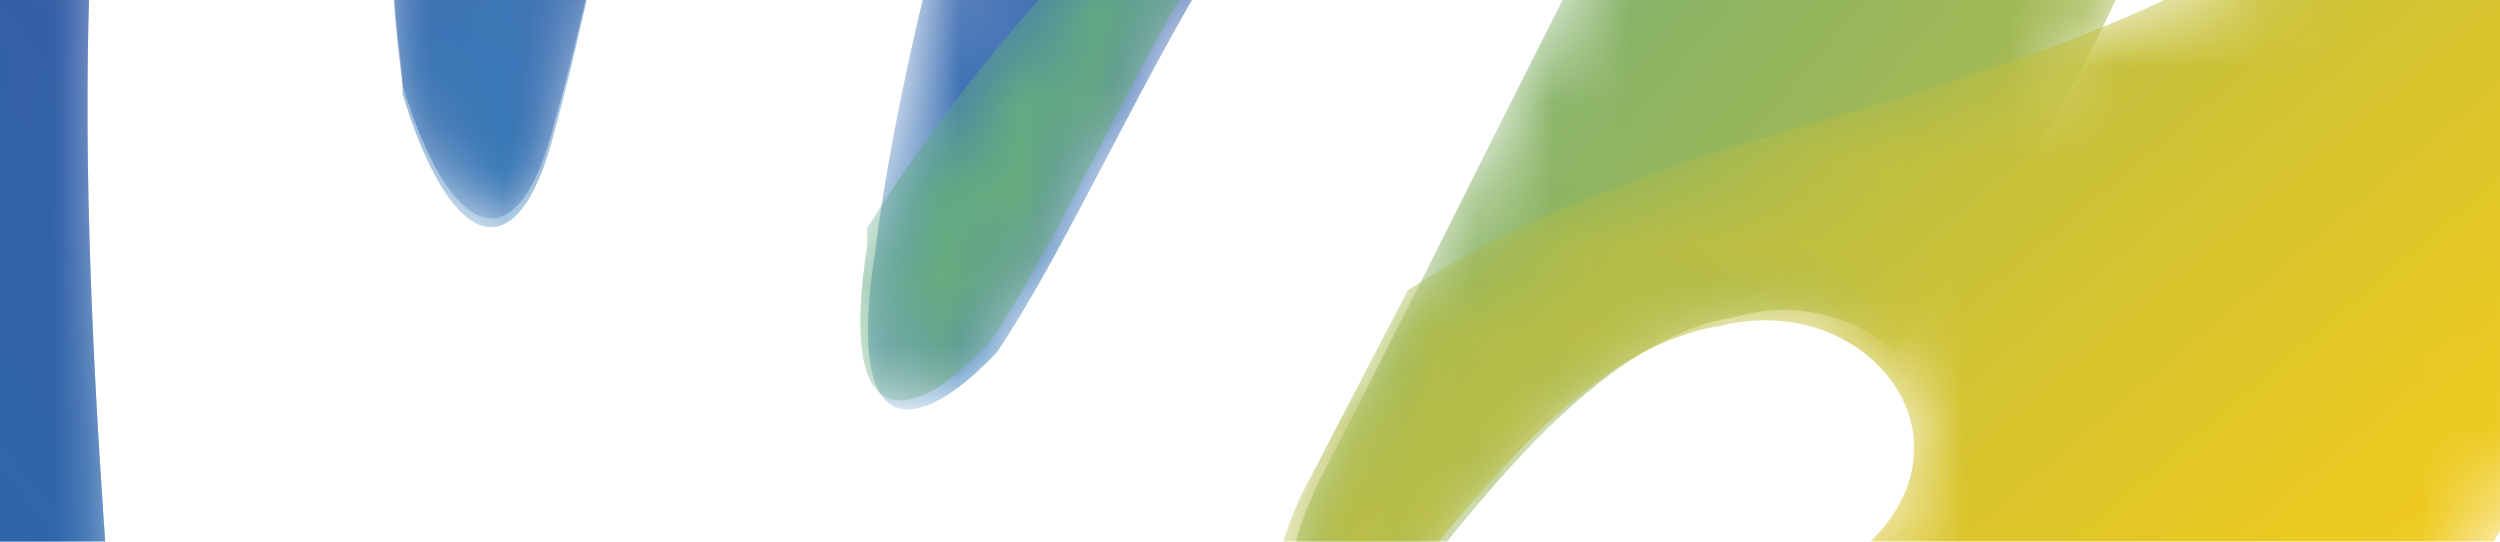 <?xml version="1.0" encoding="UTF-8" standalone="no"?>
<svg
   xmlns:dc="http://purl.org/dc/elements/1.1/"
   xmlns:cc="http://creativecommons.org/ns#"
   xmlns:rdf="http://www.w3.org/1999/02/22-rdf-syntax-ns#"
   xmlns:svg="http://www.w3.org/2000/svg"
   xmlns="http://www.w3.org/2000/svg"
   xmlns:xlink="http://www.w3.org/1999/xlink"
   xmlns:sodipodi="http://sodipodi.sourceforge.net/DTD/sodipodi-0.dtd"
   xmlns:inkscape="http://www.inkscape.org/namespaces/inkscape"
   version="1.1"
   id="Camada_1"
   x="0px"
   y="0px"
   viewBox="0 0 240 52"
   style="enable-background:new 0 0 240 52;"
   xml:space="preserve"
   sodipodi:docname="logofav.svg"
   inkscape:version="1.0.2-2 (e86c870879, 2021-01-15)"><defs
   id="defs752" /><sodipodi:namedview
   pagecolor="#ffffff"
   bordercolor="#999999"
   borderopacity="1"
   objecttolerance="10"
   gridtolerance="10"
   guidetolerance="10"
   inkscape:pageopacity="0"
   inkscape:pageshadow="2"
   inkscape:window-width="1350"
   inkscape:window-height="728"
   id="namedview750"
   showgrid="false"
   inkscape:zoom="0.85957668"
   inkscape:cx="-87.504524"
   inkscape:cy="36.33731"
   inkscape:window-x="0"
   inkscape:window-y="0"
   inkscape:window-maximized="0"
   inkscape:current-layer="g747" />
<style
   type="text/css"
   id="style383">
	.st0{filter:url(#Adobe_OpacityMaskFilter);}
	
		.st1{clip-path:url(#SVGID_00000122709232133212742090000000452952496597076096_);fill:url(#SVGID_00000173845883929008743070000016637103520338190773_);}
	
		.st2{clip-path:url(#SVGID_00000122709232133212742090000000452952496597076096_);mask:url(#SVGID_00000150812032820363415280000006678619930826918547_);fill:url(#SVGID_00000160894372656958034320000006008913879331082131_);}
	.st3{filter:url(#Adobe_OpacityMaskFilter_00000015326657613130740560000009653101851721985167_);}
	
		.st4{clip-path:url(#SVGID_00000168800509996376166320000001323914397029503124_);fill:url(#SVGID_00000104695576708492413500000003530630617587028908_);}
	
		.st5{clip-path:url(#SVGID_00000168800509996376166320000001323914397029503124_);mask:url(#SVGID_00000082353906035060334780000011630068115846937252_);fill:url(#SVGID_00000065760510753692870470000008799346474123581109_);}
	.st6{filter:url(#Adobe_OpacityMaskFilter_00000038387364694872292260000000125491625931811491_);}
	
		.st7{clip-path:url(#SVGID_00000036973543616538923130000016707435705504162699_);fill:url(#SVGID_00000051373012567208068880000004945948698392255397_);}
	
		.st8{clip-path:url(#SVGID_00000036973543616538923130000016707435705504162699_);mask:url(#SVGID_00000150824231503751858680000000863641529638986398_);fill:url(#SVGID_00000183941786012764347760000001915148389096545453_);}
	.st9{filter:url(#Adobe_OpacityMaskFilter_00000086665009409609083740000004896637478345849488_);}
	
		.st10{clip-path:url(#SVGID_00000035491045678315301910000002204052129570064554_);fill:url(#SVGID_00000101796906372340942190000017484193821349062283_);}
	
		.st11{clip-path:url(#SVGID_00000035491045678315301910000002204052129570064554_);mask:url(#SVGID_00000009562858114504081060000016537410478754113943_);fill:url(#SVGID_00000112630272322635654470000014562240878975966122_);}
	.st12{filter:url(#Adobe_OpacityMaskFilter_00000166643100085356202880000003316365869455927428_);}
	
		.st13{clip-path:url(#SVGID_00000051352210277535685290000006131783078160702878_);fill:url(#SVGID_00000152942924035428015130000002675578016180187036_);}
	
		.st14{clip-path:url(#SVGID_00000051352210277535685290000006131783078160702878_);mask:url(#SVGID_00000130608922497294553290000005045036851193640361_);fill:url(#SVGID_00000000927049406808735620000017591543287471953575_);}
	.st15{filter:url(#Adobe_OpacityMaskFilter_00000121964608658883865890000015377640752851148986_);}
	
		.st16{clip-path:url(#SVGID_00000158728894539791204890000018180312716208062087_);fill:url(#SVGID_00000045608101768456203350000012394754911902014134_);}
	
		.st17{clip-path:url(#SVGID_00000158728894539791204890000018180312716208062087_);mask:url(#SVGID_00000111192976643327741940000000189230622175834273_);fill:url(#SVGID_00000036957154897198621470000002415211361989356694_);}
	.st18{fill:#59595B;}
	
		.st19{clip-path:url(#SVGID_00000130608574960680358120000006448553775760460971_);fill:url(#SVGID_00000128468806324049044340000011506309399329806728_);}
	
		.st20{clip-path:url(#SVGID_00000107568710500744267200000013190414999373978281_);fill:url(#SVGID_00000000937966813741806260000006093854747404057984_);}
	
		.st21{clip-path:url(#SVGID_00000127749872677278945580000011659048985354415292_);fill:url(#SVGID_00000057147817326273040170000009327262599314054277_);}
	
		.st22{clip-path:url(#SVGID_00000070819775195549186180000012604036657492751039_);fill:url(#SVGID_00000181796468574263119770000012964389471618085796_);}
	
		.st23{clip-path:url(#SVGID_00000029725618726091347980000017392182507783617716_);fill:url(#SVGID_00000078009207071686721290000014228987137929812878_);}
	
		.st24{clip-path:url(#SVGID_00000008147068663114512610000008585954139246539691_);fill:url(#SVGID_00000028289307900495331410000009030903849265955774_);}
	
		.st25{clip-path:url(#SVGID_00000078749072080974333340000016236029352515541127_);fill:url(#SVGID_00000154428006502810200180000007570217746127419531_);}
	
		.st26{clip-path:url(#SVGID_00000131348807375832136340000015384541893555670933_);fill:url(#SVGID_00000181788980653713426830000013253554085394786987_);}
</style>
<g
   id="g747"
   inkscape:export-xdpi="9.2903404"
   inkscape:export-ydpi="9.2903404">
	<g
   id="g619"
   transform="matrix(7.31,0,0,8.554,-345.848,-223.623)">
		<g
   id="g429">
			<defs
   id="defs386">
				<path
   id="SVGID_20_"
   d="m 29,24 c 5.2,0.5 7,8.9 8.8,12.7 2.4,5.2 5.9,9 10.6,10.3 -4.8,-3.5 -1.7,-10.9 -9.7,-13.1 -3.8,-1.1 1.6,-8.3 7.9,-0.5 0.6,0.6 1.1,0.8 1.4,0.7 C 47.7,33.3 47.4,32.6 47,31.8 43.2,23.8 36,18.7 29,24" />
			</defs>
			<clipPath
   id="SVGID_00000131356406304194104190000008663755412006636460_">
				<use
   xlink:href="#SVGID_20_"
   style="overflow:visible"
   id="use388"
   x="0"
   y="0"
   width="100%"
   height="100%" />
			</clipPath>
			<defs
   id="defs394">
				<filter
   id="Adobe_OpacityMaskFilter"
   filterUnits="userSpaceOnUse"
   x="29"
   y="18.7"
   width="19.4"
   height="28.3">
					<feColorMatrix
   type="matrix"
   values="1 0 0 0 0  0 1 0 0 0  0 0 1 0 0  0 0 0 1 0"
   id="feColorMatrix391" />
				</filter>
			</defs>
			
				<mask
   maskUnits="userSpaceOnUse"
   x="29"
   y="18.7"
   width="19.4"
   height="28.3"
   id="SVGID_00000096766595132166384260000014650965528576443566_">
				<g
   class="st0"
   id="g403">
					
						<linearGradient
   id="SVGID_00000045593621848458829200000006717206240578658455_"
   gradientUnits="userSpaceOnUse"
   x1="-115.625"
   y1="271.822"
   x2="-87.787"
   y2="288.074"
   gradientTransform="translate(146.855,-241.712)">
						<stop
   offset="0"
   style="stop-color:#FFFFFF"
   id="stop396" />
						<stop
   offset="1"
   style="stop-color:#000000"
   id="stop398" />
					</linearGradient>
					
						<rect
   x="29"
   y="21.8"
   style="fill:url(#SVGID_00000045593621848458829200000006717206240578658455_)"
   width="19.4"
   height="25.2"
   clip-path="url(#SVGID_00000131356406304194104190000008663755412006636460_)"
   id="rect401" />
				</g>
			</mask>
			
				<linearGradient
   id="SVGID_00000036251111034486978930000016181546130261812124_"
   gradientUnits="userSpaceOnUse"
   x1="0.975"
   y1="55.062"
   x2="67.852"
   y2="15.741">
				<stop
   offset="0"
   style="stop-color:#FD068C"
   id="stop406" />
				<stop
   offset="0.41"
   style="stop-color:#0797C2"
   id="stop408" />
				<stop
   offset="0.465"
   style="stop-color:#32A0A4"
   id="stop410" />
				<stop
   offset="0.542"
   style="stop-color:#67AC7E"
   id="stop412" />
				<stop
   offset="0.621"
   style="stop-color:#95B65D"
   id="stop414" />
				<stop
   offset="0.699"
   style="stop-color:#BABE42"
   id="stop416" />
				<stop
   offset="0.776"
   style="stop-color:#D8C52E"
   id="stop418" />
				<stop
   offset="0.853"
   style="stop-color:#ECC91F"
   id="stop420" />
				<stop
   offset="0.928"
   style="stop-color:#F9CC16"
   id="stop422" />
				<stop
   offset="1"
   style="stop-color:#FDCD13"
   id="stop424" />
			</linearGradient>
			
				<rect
   x="29"
   y="18.7"
   style="fill:url(#SVGID_00000036251111034486978930000016181546130261812124_)"
   width="19.4"
   height="28.3"
   mask="url(#SVGID_00000096766595132166384260000014650965528576443566_)"
   clip-path="url(#SVGID_00000131356406304194104190000008663755412006636460_)"
   id="rect427" />
		</g>
		<g
   id="g461">
			<defs
   id="defs432">
				<path
   id="SVGID_19_"
   d="m 40.4,34.6 c 1.1,3.8 2.9,6.8 5.4,9 -1.2,-3.2 -1.3,-7 -5.4,-9 M 34,11.9 c 5.4,1.9 4.7,12.5 5.4,17.7 0,0.2 0,0.3 0.1,0.5 1.7,-0.6 4.3,-0.1 7.1,3.3 1.3,1.3 2.1,0.9 2.1,-1.1 -0.4,-4.8 -0.4,-9 0.8,-11.5 0.1,-0.1 0.2,-0.2 0.2,-0.3 C 47.1,12.6 41.6,7.9 34,11.9 Z" />
			</defs>
			<clipPath
   id="SVGID_00000139972335225668758600000010401579912748432560_">
				<use
   xlink:href="#SVGID_19_"
   style="overflow:visible"
   id="use434"
   x="0"
   y="0"
   width="100%"
   height="100%" />
			</clipPath>
			<defs
   id="defs440">
				
					<filter
   id="Adobe_OpacityMaskFilter_00000131334819341651400360000004947773626136452225_"
   filterUnits="userSpaceOnUse"
   x="34"
   y="7.9"
   width="15.7"
   height="35.7">
					<feColorMatrix
   type="matrix"
   values="1 0 0 0 0  0 1 0 0 0  0 0 1 0 0  0 0 0 1 0"
   id="feColorMatrix437" />
				</filter>
			</defs>
			
				<mask
   maskUnits="userSpaceOnUse"
   x="34"
   y="7.9"
   width="15.7"
   height="35.7"
   id="SVGID_00000008857756330970061120000016287782514177534389_">
				<g
   style="filter:url(#Adobe_OpacityMaskFilter_00000131334819341651400360000004947773626136452225_)"
   id="g449">
					
						<linearGradient
   id="SVGID_00000098202609742560092310000008180415294890760633_"
   gradientUnits="userSpaceOnUse"
   x1="-124.761"
   y1="274.202"
   x2="-111.49"
   y2="303.579"
   gradientTransform="translate(163.778,-253.496)">
						<stop
   offset="0"
   style="stop-color:#FFFFFF"
   id="stop442" />
						<stop
   offset="1"
   style="stop-color:#000000"
   id="stop444" />
					</linearGradient>
					
						<rect
   x="34"
   y="10.4"
   style="fill:url(#SVGID_00000098202609742560092310000008180415294890760633_)"
   width="15.7"
   height="33.1"
   clip-path="url(#SVGID_00000139972335225668758600000010401579912748432560_)"
   id="rect447" />
				</g>
			</mask>
			
				<linearGradient
   id="SVGID_00000165951640476961644410000003392470459251249296_"
   gradientUnits="userSpaceOnUse"
   x1="26.769"
   y1="-17.356"
   x2="68.457"
   y2="101.654">
				<stop
   offset="0"
   style="stop-color:#FD068C"
   id="stop452" />
				<stop
   offset="0.54"
   style="stop-color:#0797C2"
   id="stop454" />
				<stop
   offset="1"
   style="stop-color:#FDCD13"
   id="stop456" />
			</linearGradient>
			
				<rect
   x="34"
   y="7.9"
   style="fill:url(#SVGID_00000165951640476961644410000003392470459251249296_)"
   width="15.7"
   height="35.7"
   mask="url(#SVGID_00000008857756330970061120000016287782514177534389_)"
   clip-path="url(#SVGID_00000139972335225668758600000010401579912748432560_)"
   id="rect459" />
		</g>
		<g
   id="g493">
			<defs
   id="defs464">
				<path
   id="SVGID_18_"
   d="m 47.2,5.2 c 4.9,3.3 -0.2,13.9 -1.6,19.4 -0.6,2.4 -1,4.6 -1.1,6.7 0.7,0.5 1.4,1.2 2.1,2.1 1.3,1.3 2.1,0.9 2.1,-1.1 -0.4,-4.8 -0.4,-9 0.8,-11.5 1.5,-2.3 3.4,-1.7 3.1,0.2 -0.2,2.1 -0.3,4.2 0,6.1 0.6,1.7 1.5,2.1 2,0.4 1,-3 1.8,-9.2 5.6,-9.4 0.5,-8.7 -3.3,-15 -13,-12.9" />
			</defs>
			<clipPath
   id="SVGID_00000094586611004070770370000006576590038686879390_">
				<use
   xlink:href="#SVGID_18_"
   style="overflow:visible"
   id="use466"
   x="0"
   y="0"
   width="100%"
   height="100%" />
			</clipPath>
			<defs
   id="defs472">
				
					<filter
   id="Adobe_OpacityMaskFilter_00000116198842439407996840000008703665530976023955_"
   filterUnits="userSpaceOnUse"
   x="44.5"
   y="3.1"
   width="16.2"
   height="31.6">
					<feColorMatrix
   type="matrix"
   values="1 0 0 0 0  0 1 0 0 0  0 0 1 0 0  0 0 0 1 0"
   id="feColorMatrix469" />
				</filter>
			</defs>
			
				<mask
   maskUnits="userSpaceOnUse"
   x="44.5"
   y="3.1"
   width="16.2"
   height="31.6"
   id="SVGID_00000055679691795850411110000014549197196285082278_">
				<g
   style="filter:url(#Adobe_OpacityMaskFilter_00000116198842439407996840000008703665530976023955_)"
   id="g481">
					
						<linearGradient
   id="SVGID_00000052815038862725219770000010126690664954809778_"
   gradientUnits="userSpaceOnUse"
   x1="-145.001"
   y1="298.066"
   x2="-153.674"
   y2="329.11"
   gradientTransform="translate(199.225,-285.24)">
						<stop
   offset="0"
   style="stop-color:#FFFFFF"
   id="stop474" />
						<stop
   offset="1"
   style="stop-color:#000000"
   id="stop476" />
					</linearGradient>
					
						<rect
   x="44.5"
   y="4.8"
   style="fill:url(#SVGID_00000052815038862725219770000010126690664954809778_)"
   width="15.7"
   height="29.3"
   clip-path="url(#SVGID_00000094586611004070770370000006576590038686879390_)"
   id="rect479" />
				</g>
			</mask>
			
				<linearGradient
   id="SVGID_00000003811145670785715220000004490066869059256491_"
   gradientUnits="userSpaceOnUse"
   x1="66.573"
   y1="5.604"
   x2="-20.75"
   y2="88.757">
				<stop
   offset="0"
   style="stop-color:#563793"
   id="stop484" />
				<stop
   offset="0.54"
   style="stop-color:#0797C2"
   id="stop486" />
				<stop
   offset="1"
   style="stop-color:#FDCD13"
   id="stop488" />
			</linearGradient>
			
				<rect
   x="44.5"
   y="3.1"
   style="fill:url(#SVGID_00000003811145670785715220000004490066869059256491_)"
   width="16.2"
   height="31.6"
   mask="url(#SVGID_00000055679691795850411110000014549197196285082278_)"
   clip-path="url(#SVGID_00000094586611004070770370000006576590038686879390_)"
   id="rect491" />
		</g>
		<g
   id="g525">
			<defs
   id="defs496">
				<path
   id="SVGID_17_"
   d="m 62.1,4.5 c 2.9,4.9 -4.4,12.6 -7.2,17.1 -0.9,1.5 -1.8,3 -2.4,4.5 0,0.4 0.1,0.7 0.1,1.1 0.6,1.7 1.5,2.1 2,0.4 1,-3.1 1.8,-9.4 5.9,-9.4 1.1,0 1.4,0.9 0.8,2.4 -1.3,3.4 -2.2,6.3 -2.5,8.4 -0.4,2.2 0.6,2 1.6,1.1 1.9,-2.4 4,-8 7.7,-7.3 v 0 C 71.8,14.5 71,6.4 62.1,4.5" />
			</defs>
			<clipPath
   id="SVGID_00000183215908462292906180000008189757369089733770_">
				<use
   xlink:href="#SVGID_17_"
   style="overflow:visible"
   id="use498"
   x="0"
   y="0"
   width="100%"
   height="100%" />
			</clipPath>
			<defs
   id="defs504">
				
					<filter
   id="Adobe_OpacityMaskFilter_00000105407822291092263410000007342810329363097493_"
   filterUnits="userSpaceOnUse"
   x="52.4"
   y="4.5"
   width="19.4"
   height="26.6">
					<feColorMatrix
   type="matrix"
   values="1 0 0 0 0  0 1 0 0 0  0 0 1 0 0  0 0 0 1 0"
   id="feColorMatrix501" />
				</filter>
			</defs>
			
				<mask
   maskUnits="userSpaceOnUse"
   x="52.4"
   y="4.5"
   width="19.4"
   height="26.6"
   id="SVGID_00000150104673369868325910000002787733143206123956_">
				<g
   style="filter:url(#Adobe_OpacityMaskFilter_00000105407822291092263410000007342810329363097493_)"
   id="g513">
					
						<linearGradient
   id="SVGID_00000027585357497769879730000017774123933317133485_"
   gradientUnits="userSpaceOnUse"
   x1="-163.83"
   y1="311.871"
   x2="-172.506"
   y2="342.915"
   gradientTransform="translate(225.839,-296.871)">
						<stop
   offset="0"
   style="stop-color:#FFFFFF"
   id="stop506" />
						<stop
   offset="1"
   style="stop-color:#000000"
   id="stop508" />
					</linearGradient>
					
						<rect
   x="52.4"
   y="4.5"
   style="fill:url(#SVGID_00000027585357497769879730000017774123933317133485_)"
   width="17.7"
   height="26.2"
   clip-path="url(#SVGID_00000183215908462292906180000008189757369089733770_)"
   id="rect511" />
				</g>
			</mask>
			
				<linearGradient
   id="SVGID_00000013175801699015111670000008327044776458400641_"
   gradientUnits="userSpaceOnUse"
   x1="77.054"
   y1="-21.876"
   x2="32.652"
   y2="96.147">
				<stop
   offset="0"
   style="stop-color:#FD068C"
   id="stop516" />
				<stop
   offset="0.54"
   style="stop-color:#0797C2"
   id="stop518" />
				<stop
   offset="1"
   style="stop-color:#FDCD13"
   id="stop520" />
			</linearGradient>
			
				<rect
   x="52.4"
   y="4.5"
   style="fill:url(#SVGID_00000013175801699015111670000008327044776458400641_)"
   width="19.4"
   height="26.6"
   mask="url(#SVGID_00000150104673369868325910000002787733143206123956_)"
   clip-path="url(#SVGID_00000183215908462292906180000008189757369089733770_)"
   id="rect523" />
		</g>
		<g
   id="g571">
			<defs
   id="defs528">
				<path
   id="SVGID_2_"
   d="m 72.9,12.8 c 0.8,5.1 -6.8,9 -10.1,11.7 -1.6,1.3 -3,2.7 -4.1,4.2 0,0.1 0,0.1 0,0.2 -0.4,2.2 0.6,2 1.6,1.1 1.9,-2.4 4,-8 7.7,-7.3 0.9,0.2 1.4,0.8 0.7,2 -1.4,2.3 -2.7,4.6 -4.1,6.9 -0.9,1.7 -0.3,2.8 1.1,1.3 1.5,-1.7 2.9,-3 4.4,-3.2 0.8,-0.2 1.6,0 2.1,0.4 5.1,-5.5 6.7,-12.5 0.7,-17.3" />
			</defs>
			<clipPath
   id="SVGID_00000090267674440081242550000000688219427596928654_">
				<use
   xlink:href="#SVGID_2_"
   style="overflow:visible"
   id="use530"
   x="0"
   y="0"
   width="100%"
   height="100%" />
			</clipPath>
			<defs
   id="defs536">
				
					<filter
   id="Adobe_OpacityMaskFilter_00000081639987336176984130000008289929282791298986_"
   filterUnits="userSpaceOnUse"
   x="58.2"
   y="12.8"
   width="20.7"
   height="21.7">
					<feColorMatrix
   type="matrix"
   values="1 0 0 0 0  0 1 0 0 0  0 0 1 0 0  0 0 0 1 0"
   id="feColorMatrix533" />
				</filter>
			</defs>
			
				<mask
   maskUnits="userSpaceOnUse"
   x="58.2"
   y="12.8"
   width="20.7"
   height="21.7"
   id="SVGID_00000058548784828796790510000010407395562778826159_">
				<g
   style="filter:url(#Adobe_OpacityMaskFilter_00000081639987336176984130000008289929282791298986_)"
   id="g545">
					
						<linearGradient
   id="SVGID_00000072991217544622285390000000390466166949119423_"
   gradientUnits="userSpaceOnUse"
   x1="-177.04"
   y1="303.846"
   x2="-185.713"
   y2="334.888"
   gradientTransform="translate(246.418,-286.785)">
						<stop
   offset="0"
   style="stop-color:#FFFFFF"
   id="stop538" />
						<stop
   offset="1"
   style="stop-color:#000000"
   id="stop540" />
					</linearGradient>
					
						<rect
   x="58.6"
   y="12.8"
   style="fill:url(#SVGID_00000072991217544622285390000000390466166949119423_)"
   width="18.2"
   height="20.9"
   clip-path="url(#SVGID_00000090267674440081242550000000688219427596928654_)"
   id="rect543" />
				</g>
			</mask>
			
				<linearGradient
   id="SVGID_00000150102960120789404250000008518834075876706487_"
   gradientUnits="userSpaceOnUse"
   x1="37.062"
   y1="-7.752"
   x2="92.039"
   y2="46.993">
				<stop
   offset="0"
   style="stop-color:#FD068C"
   id="stop548" />
				<stop
   offset="0.41"
   style="stop-color:#0797C2"
   id="stop550" />
				<stop
   offset="0.465"
   style="stop-color:#32A0A4"
   id="stop552" />
				<stop
   offset="0.542"
   style="stop-color:#67AC7E"
   id="stop554" />
				<stop
   offset="0.621"
   style="stop-color:#95B65D"
   id="stop556" />
				<stop
   offset="0.699"
   style="stop-color:#BABE42"
   id="stop558" />
				<stop
   offset="0.776"
   style="stop-color:#D8C52E"
   id="stop560" />
				<stop
   offset="0.853"
   style="stop-color:#ECC91F"
   id="stop562" />
				<stop
   offset="0.928"
   style="stop-color:#F9CC16"
   id="stop564" />
				<stop
   offset="1"
   style="stop-color:#FDCD13"
   id="stop566" />
			</linearGradient>
			
				<rect
   x="58.2"
   y="12.8"
   style="fill:url(#SVGID_00000150102960120789404250000008518834075876706487_)"
   width="20.7"
   height="21.7"
   mask="url(#SVGID_00000058548784828796790510000010407395562778826159_)"
   clip-path="url(#SVGID_00000090267674440081242550000000688219427596928654_)"
   id="rect569" />
		</g>
		<g
   id="g617">
			<defs
   id="defs574">
				<path
   id="SVGID_1_"
   d="m 80.4,21.4 c -0.9,5 -8.2,5.6 -11.7,6.8 -1,0.3 -2,0.7 -2.9,1.2 l -1.4,2.3 c -0.9,1.7 -0.3,2.8 1.1,1.3 1.5,-1.7 2.9,-3 4.4,-3.2 1.9,-0.4 3.4,1.2 2,2.4 -2.5,2.4 -5.9,4.9 -6.2,7.6 0,0.1 0,0.1 0,0.2 2,-0.7 4.1,-1.1 6.3,-1.8 7.3,-2.7 12.3,-9.1 8.4,-16.8" />
			</defs>
			<clipPath
   id="SVGID_00000109724543892755683160000006800736507457165960_">
				<use
   xlink:href="#SVGID_1_"
   style="overflow:visible"
   id="use576"
   x="0"
   y="0"
   width="100%"
   height="100%" />
			</clipPath>
			<defs
   id="defs582">
				
					<filter
   id="Adobe_OpacityMaskFilter_00000175299347028202494310000007517225395165518976_"
   filterUnits="userSpaceOnUse"
   x="63.6"
   y="21.4"
   width="20.7"
   height="18.5">
					<feColorMatrix
   type="matrix"
   values="1 0 0 0 0  0 1 0 0 0  0 0 1 0 0  0 0 0 1 0"
   id="feColorMatrix579" />
				</filter>
			</defs>
			
				<mask
   maskUnits="userSpaceOnUse"
   x="63.6"
   y="21.4"
   width="20.7"
   height="18.5"
   id="SVGID_00000003802478092731669850000009339186251896064444_">
				<g
   style="filter:url(#Adobe_OpacityMaskFilter_00000175299347028202494310000007517225395165518976_)"
   id="g591">
					
						<linearGradient
   id="SVGID_00000001662794340900548080000004961046394707167662_"
   gradientUnits="userSpaceOnUse"
   x1="-188.808"
   y1="284.697"
   x2="-197.484"
   y2="315.742"
   gradientTransform="translate(265.012,-265.73)">
						<stop
   offset="0"
   style="stop-color:#FFFFFF"
   id="stop584" />
						<stop
   offset="1"
   style="stop-color:#000000"
   id="stop586" />
					</linearGradient>
					
						<rect
   x="64.1"
   y="21.4"
   style="fill:url(#SVGID_00000001662794340900548080000004961046394707167662_)"
   width="17.7"
   height="18.5"
   clip-path="url(#SVGID_00000109724543892755683160000006800736507457165960_)"
   id="rect589" />
				</g>
			</mask>
			
				<linearGradient
   id="SVGID_00000168085798279360433040000000797897513205085845_"
   gradientUnits="userSpaceOnUse"
   x1="43.355"
   y1="-11.62"
   x2="79.996"
   y2="39.032">
				<stop
   offset="0"
   style="stop-color:#FD068C"
   id="stop594" />
				<stop
   offset="0.54"
   style="stop-color:#0797C2"
   id="stop596" />
				<stop
   offset="0.57"
   style="stop-color:#249DAE"
   id="stop598" />
				<stop
   offset="0.636"
   style="stop-color:#5DAA85"
   id="stop600" />
				<stop
   offset="0.701"
   style="stop-color:#8EB562"
   id="stop602" />
				<stop
   offset="0.766"
   style="stop-color:#B6BD46"
   id="stop604" />
				<stop
   offset="0.829"
   style="stop-color:#D5C430"
   id="stop606" />
				<stop
   offset="0.889"
   style="stop-color:#EBC920"
   id="stop608" />
				<stop
   offset="0.948"
   style="stop-color:#F8CC16"
   id="stop610" />
				<stop
   offset="1"
   style="stop-color:#FDCD13"
   id="stop612" />
			</linearGradient>
			
				<rect
   x="63.6"
   y="21.4"
   style="fill:url(#SVGID_00000168085798279360433040000000797897513205085845_)"
   width="20.7"
   height="18.5"
   mask="url(#SVGID_00000003802478092731669850000009339186251896064444_)"
   clip-path="url(#SVGID_00000109724543892755683160000006800736507457165960_)"
   id="rect615" />
		</g>
	</g>
	
</g>
</svg>
